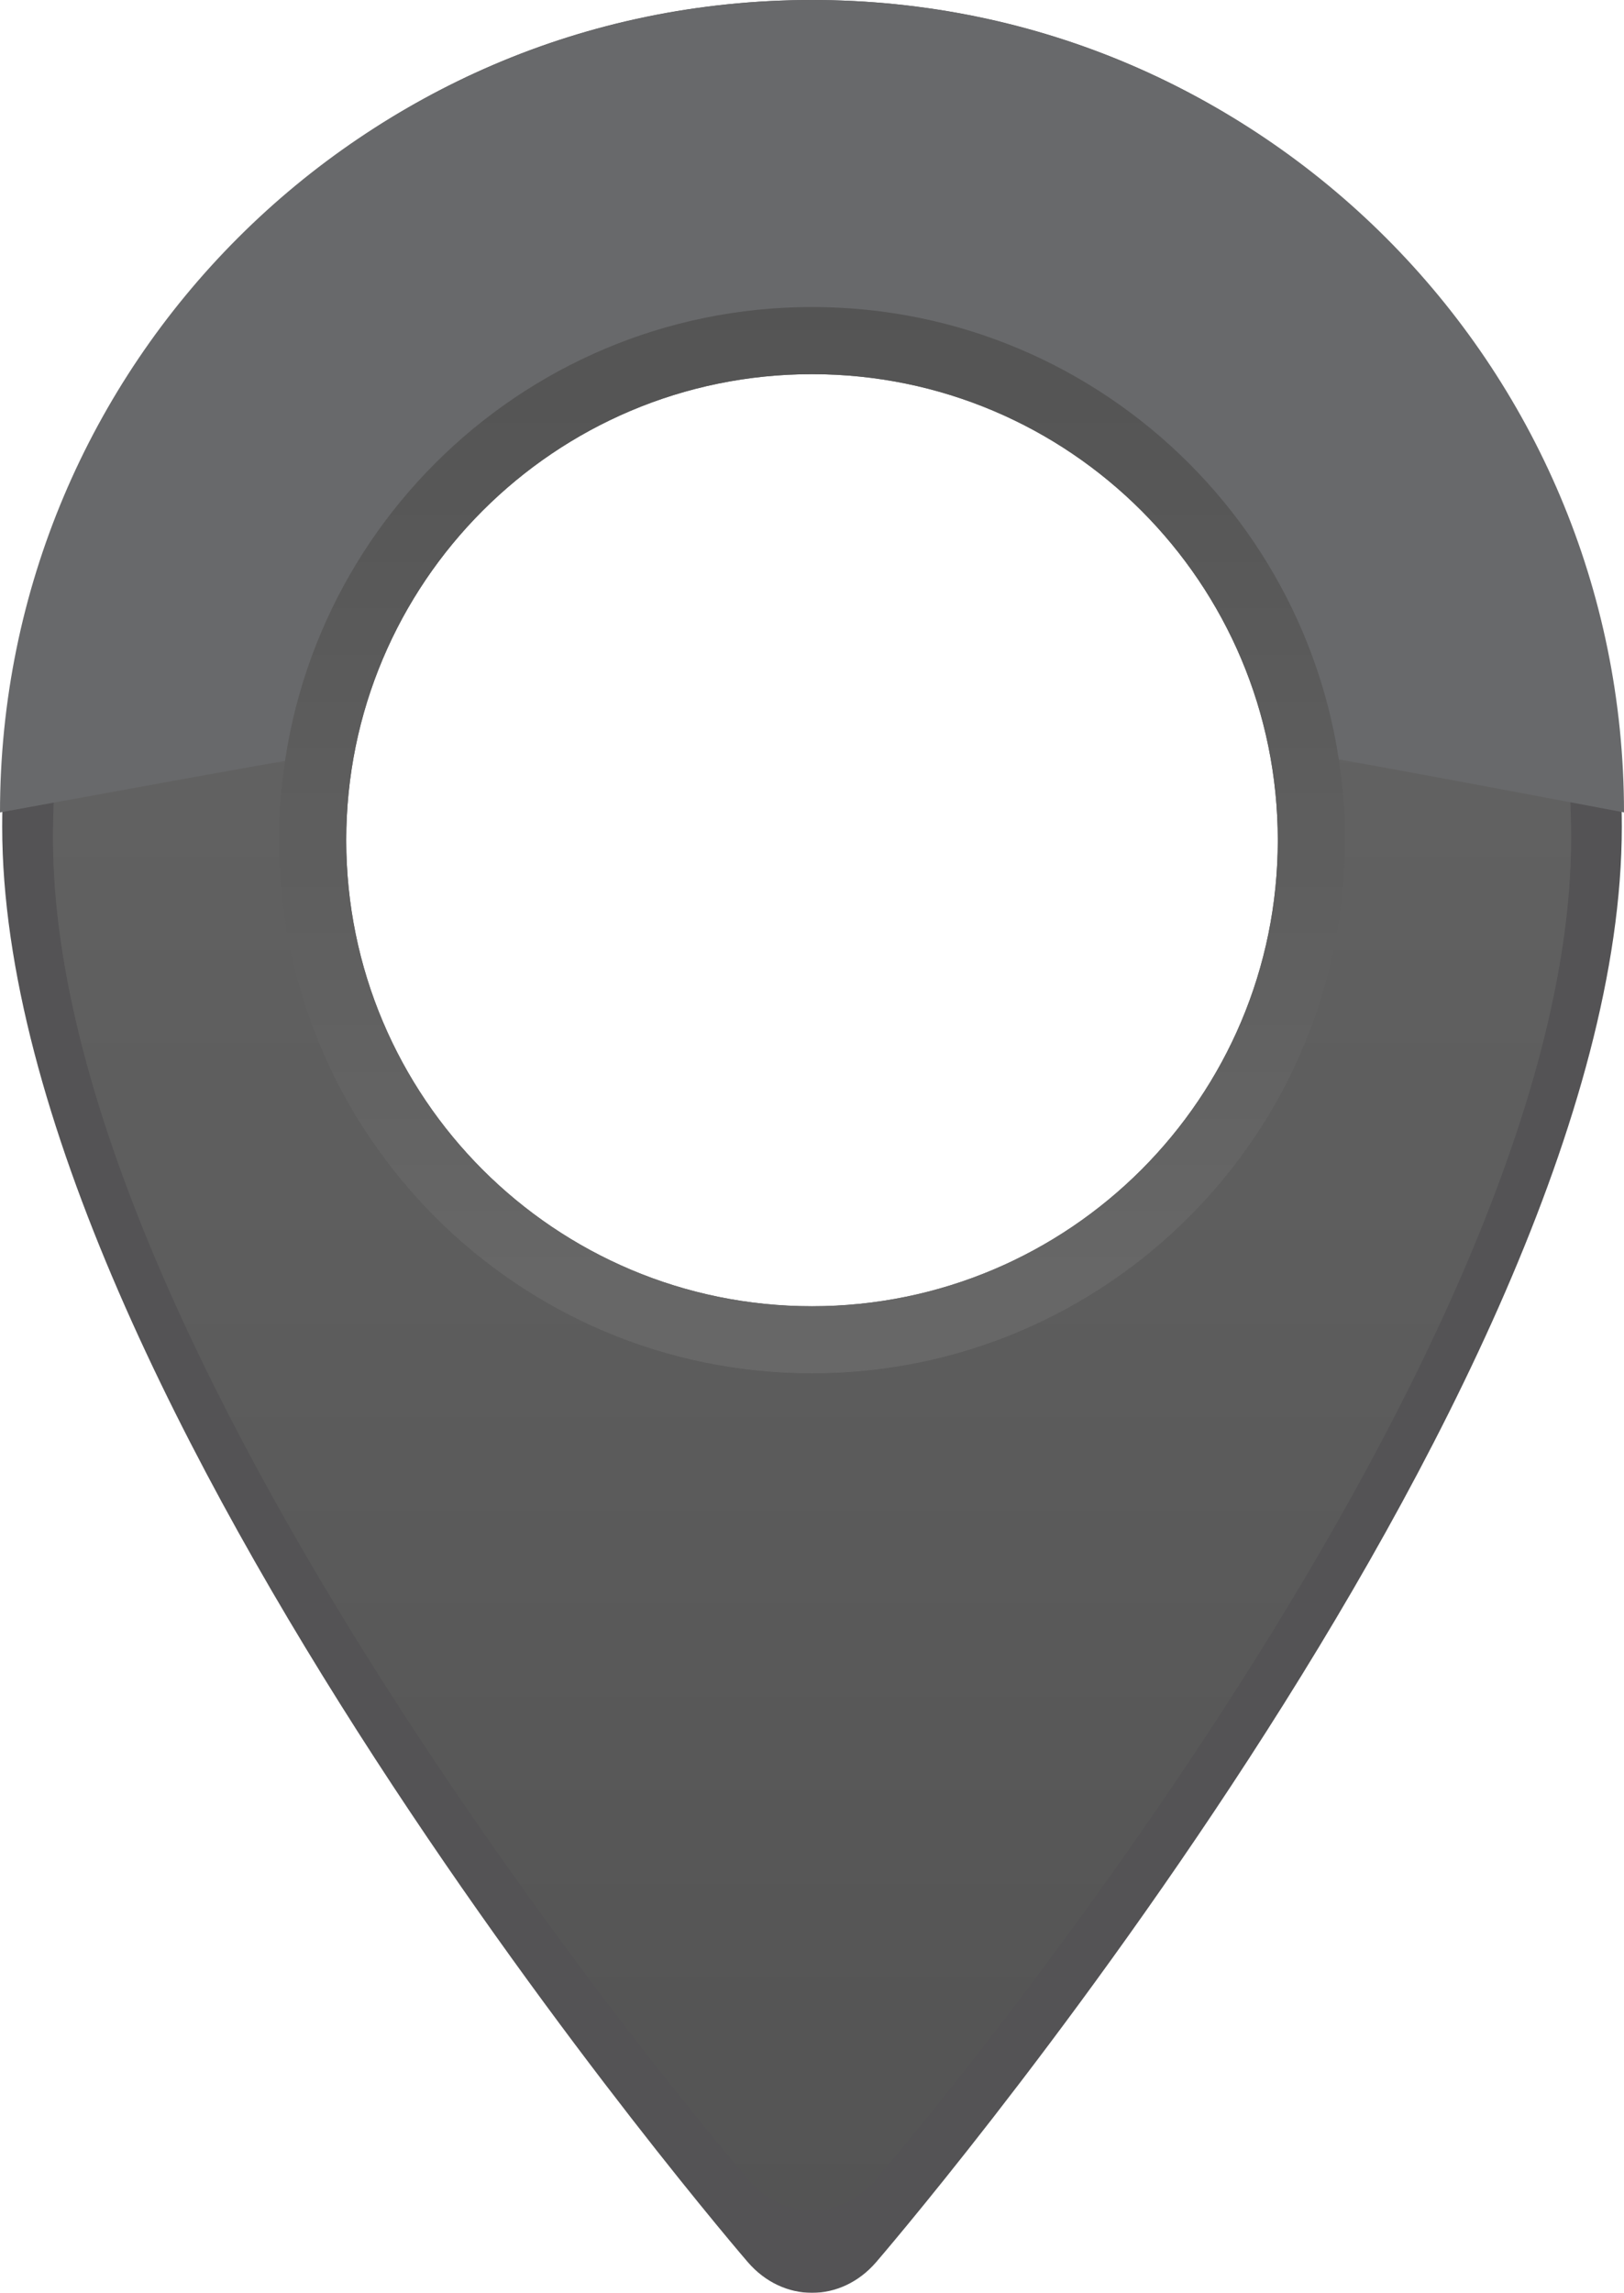 <?xml version="1.0" encoding="utf-8"?>
<!-- Generator: Adobe Illustrator 16.0.0, SVG Export Plug-In . SVG Version: 6.00 Build 0)  -->
<!DOCTYPE svg PUBLIC "-//W3C//DTD SVG 1.1//EN" "http://www.w3.org/Graphics/SVG/1.1/DTD/svg11.dtd">
<svg version="1.1" id="Layer_1" xmlns="http://www.w3.org/2000/svg" xmlns:xlink="http://www.w3.org/1999/xlink" x="0px" y="0px"
	 width="53.292px" height="75.201px" viewBox="0 0 53.292 75.201" enable-background="new 0 0 53.292 75.201" xml:space="preserve">
<g opacity="0.9">
	<path fill="#414042" d="M26.646,0C11.67,0,0.072,12.14,0.072,27.115c0,18.728,24.468,47.079,24.468,47.079
		c1.159,1.342,3.054,1.342,4.211,0c0,0,24.469-28.352,24.469-47.079C53.22,12.14,41.621,0,26.646,0z M26.646,43.494
		c-9.004,0-16.305-7.3-16.305-16.305s7.301-16.306,16.305-16.306c9.005,0,16.306,7.301,16.306,16.306S35.65,43.494,26.646,43.494z"
		/>
	<linearGradient id="SVGID_1_" gradientUnits="userSpaceOnUse" x1="26.646" y1="72.498" x2="26.646" y2="2.069">
		<stop  offset="0" style="stop-color:#414141"/>
		<stop  offset="1" style="stop-color:#585858"/>
	</linearGradient>
	<path fill="url(#SVGID_1_)" d="M26.646,2.069c-14.037,0-24.909,11.38-24.909,25.418c0,17.556,22.84,44.022,22.84,44.022
		c1.139,1.318,3.001,1.318,4.139,0c0,0,22.842-26.467,22.842-44.022C51.557,13.449,40.684,2.069,26.646,2.069z M26.646,42.842
		c-8.44,0-15.284-6.843-15.284-15.285c0-8.441,6.844-15.285,15.284-15.285c8.442,0,15.285,6.844,15.285,15.285
		C41.931,35.999,35.088,42.842,26.646,42.842z"/>
	<path fill="#58595B" d="M26.646,10.421c8.301,0,15.142,6.234,16.104,14.275c3.02,0.529,6.468,1.178,10.542,1.949
		C53.292,11.93,41.361,0,26.646,0S0,11.93,0,26.646c4.071-0.743,7.518-1.377,10.535-1.899C11.478,16.682,18.33,10.421,26.646,10.421
		z"/>
	<linearGradient id="SVGID_2_" gradientUnits="userSpaceOnUse" x1="26.646" y1="45.043" x2="26.646" y2="10.07">
		<stop  offset="0" style="stop-color:#585858"/>
		<stop  offset="1" style="stop-color:#414141"/>
	</linearGradient>
	<path fill="url(#SVGID_2_)" d="M26.646,10.07c-9.655,0-17.485,7.829-17.485,17.486c0,9.658,7.83,17.486,17.485,17.486
		c9.657,0,17.487-7.828,17.487-17.486C44.133,17.899,36.303,10.07,26.646,10.07z M26.646,42.842c-8.44,0-15.284-6.843-15.284-15.285
		c0-8.441,6.844-15.285,15.284-15.285c8.442,0,15.285,6.844,15.285,15.285C41.931,35.999,35.088,42.842,26.646,42.842z"/>
</g>
</svg>
